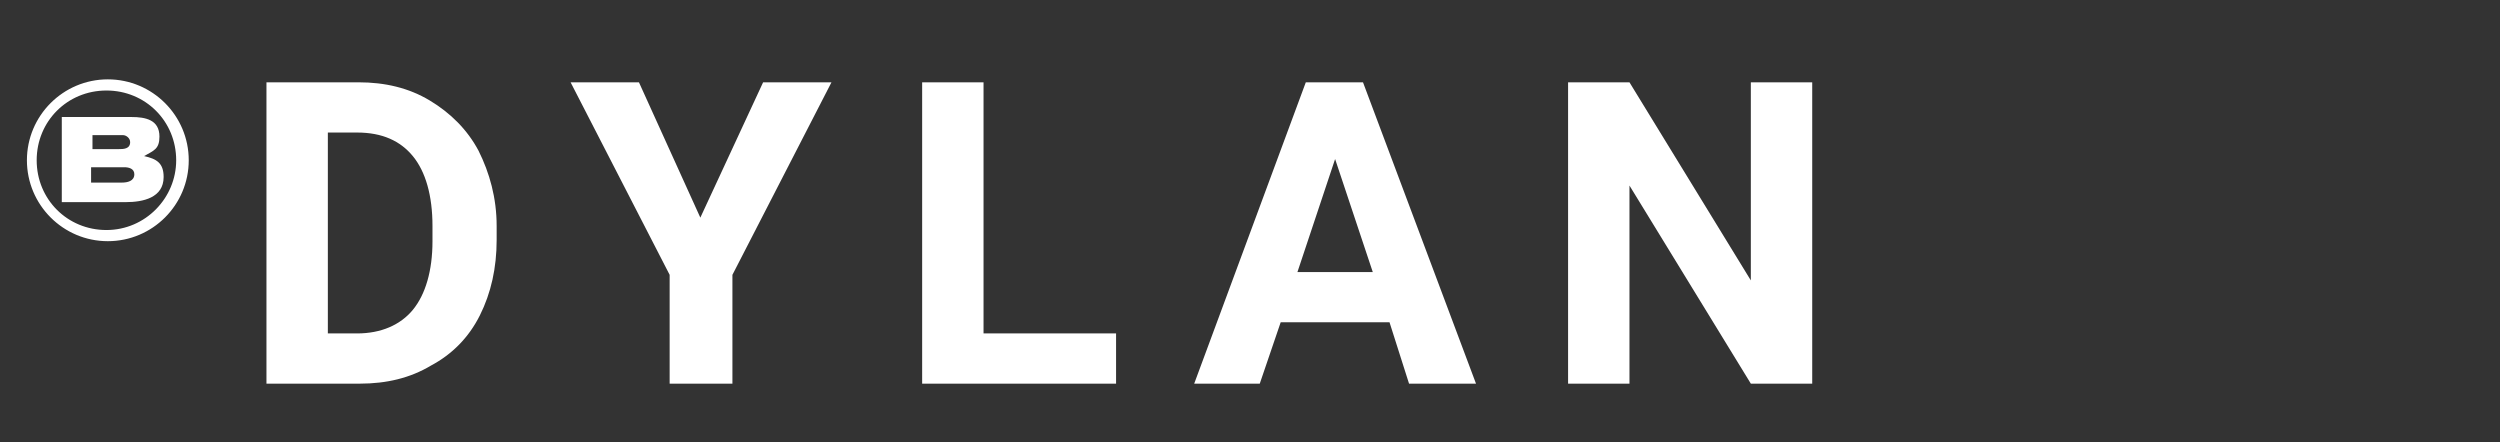 <?xml version="1.0" encoding="utf-8"?>
<!-- Generator: Adobe Illustrator 26.5.0, SVG Export Plug-In . SVG Version: 6.00 Build 0)  -->
<svg version="1.1" id="Stripelight-logo" xmlns="http://www.w3.org/2000/svg" xmlns:xlink="http://www.w3.org/1999/xlink" x="0px"
	 y="0px" viewBox="0 0 179.2 31.7" style="enable-background:new 0 0 179.2 31.7;" xml:space="preserve">
<rect x="0" y="0" width="179.2" height="31.7" fill="#333333" stroke="none"/>
<style type="text/css">
	.st0{clip-path:url(#SVGID_00000122717378207113576530000015484129922514003861_);}
	.st1{fill:#FFFFFF;}
	.st2{enable-background:new    ;}
</style>
<g>
	<g id="Group_1476" transform="translate(0 4.388)">
		<g>
			<defs>
				<rect id="SVGID_1_" x="1.8" y="1.2" width="11.7" height="11.7"/>
			</defs>
			<clipPath id="SVGID_00000125598630748307871950000013813301106269042816_">
				<use xlink:href="#SVGID_1_"  style="overflow:visible;"/>
			</clipPath>
			
				<g id="Group_1474" transform="translate(0 0)" style="clip-path:url(#SVGID_00000125598630748307871950000013813301106269042816_);">
				<g id="Group_1473" transform="translate(0.029 0)">
					<path id="Path_1064" class="st1" d="M13.5,7.1c0-3.2-2.6-5.8-5.8-5.8c-3.2,0-5.8,2.6-5.8,5.8s2.6,5.8,5.8,5.8
						C10.9,12.9,13.5,10.3,13.5,7.1 M12.6,7.1c0,2.7-2.2,5-5,5s-5-2.2-5-5s2.2-5,5-5S12.6,4.3,12.6,7.1"/>
					<path id="Path_1065" class="st1" d="M8.5,6.3c0.3,0,0.8,0,0.8-0.5c0-0.3-0.3-0.5-0.5-0.5c0,0,0,0,0,0h0H6.6v1L8.5,6.3L8.5,6.3z
						 M8.7,8.7c0.4,0,0.9-0.1,0.9-0.6c0-0.4-0.4-0.5-0.7-0.5H6.5v1.1L8.7,8.7L8.7,8.7z M9.4,4c1,0,2,0.2,2,1.4c0,0.9-0.4,1-1.1,1.4
						c0.9,0.2,1.4,0.5,1.4,1.5c0,1.5-1.5,1.8-2.7,1.8H4.4V4H9.4z"/>
				</g>
			</g>
		</g>
	</g>
	<g class="st2">
		<path class="st1" d="M19.1,27.5V5.9h6.6c1.9,0,3.6,0.4,5.1,1.3c1.5,0.9,2.7,2.1,3.5,3.6c0.8,1.6,1.3,3.4,1.3,5.4v1
			c0,2-0.4,3.8-1.2,5.4c-0.8,1.6-2,2.8-3.5,3.6c-1.5,0.9-3.2,1.3-5.1,1.3H19.1z M23.5,9.5v14.4h2.1c1.7,0,3.1-0.6,4-1.7
			c0.9-1.1,1.4-2.8,1.4-4.9v-1.1c0-2.2-0.5-3.9-1.4-5c-0.9-1.1-2.2-1.7-4-1.7H23.5z"/>
		<path class="st1" d="M50.2,15.6l4.5-9.7h4.9l-7.1,13.8v7.8h-4.5v-7.8L40.9,5.9h4.9L50.2,15.6z"/>
		<path class="st1" d="M70.5,23.9H80v3.6H66.1V5.9h4.4V23.9z"/>
		<path class="st1" d="M99.6,23.1h-7.8l-1.5,4.4h-4.7l8-21.6h4.1l8.1,21.6H101L99.6,23.1z M93,19.5h5.4l-2.7-8.1L93,19.5z"/>
		<path class="st1" d="M129.9,27.5h-4.4l-8.7-14.2v14.2h-4.4V5.9h4.4l8.7,14.2V5.9h4.4V27.5z"/>
	</g>
</g>
</svg>
